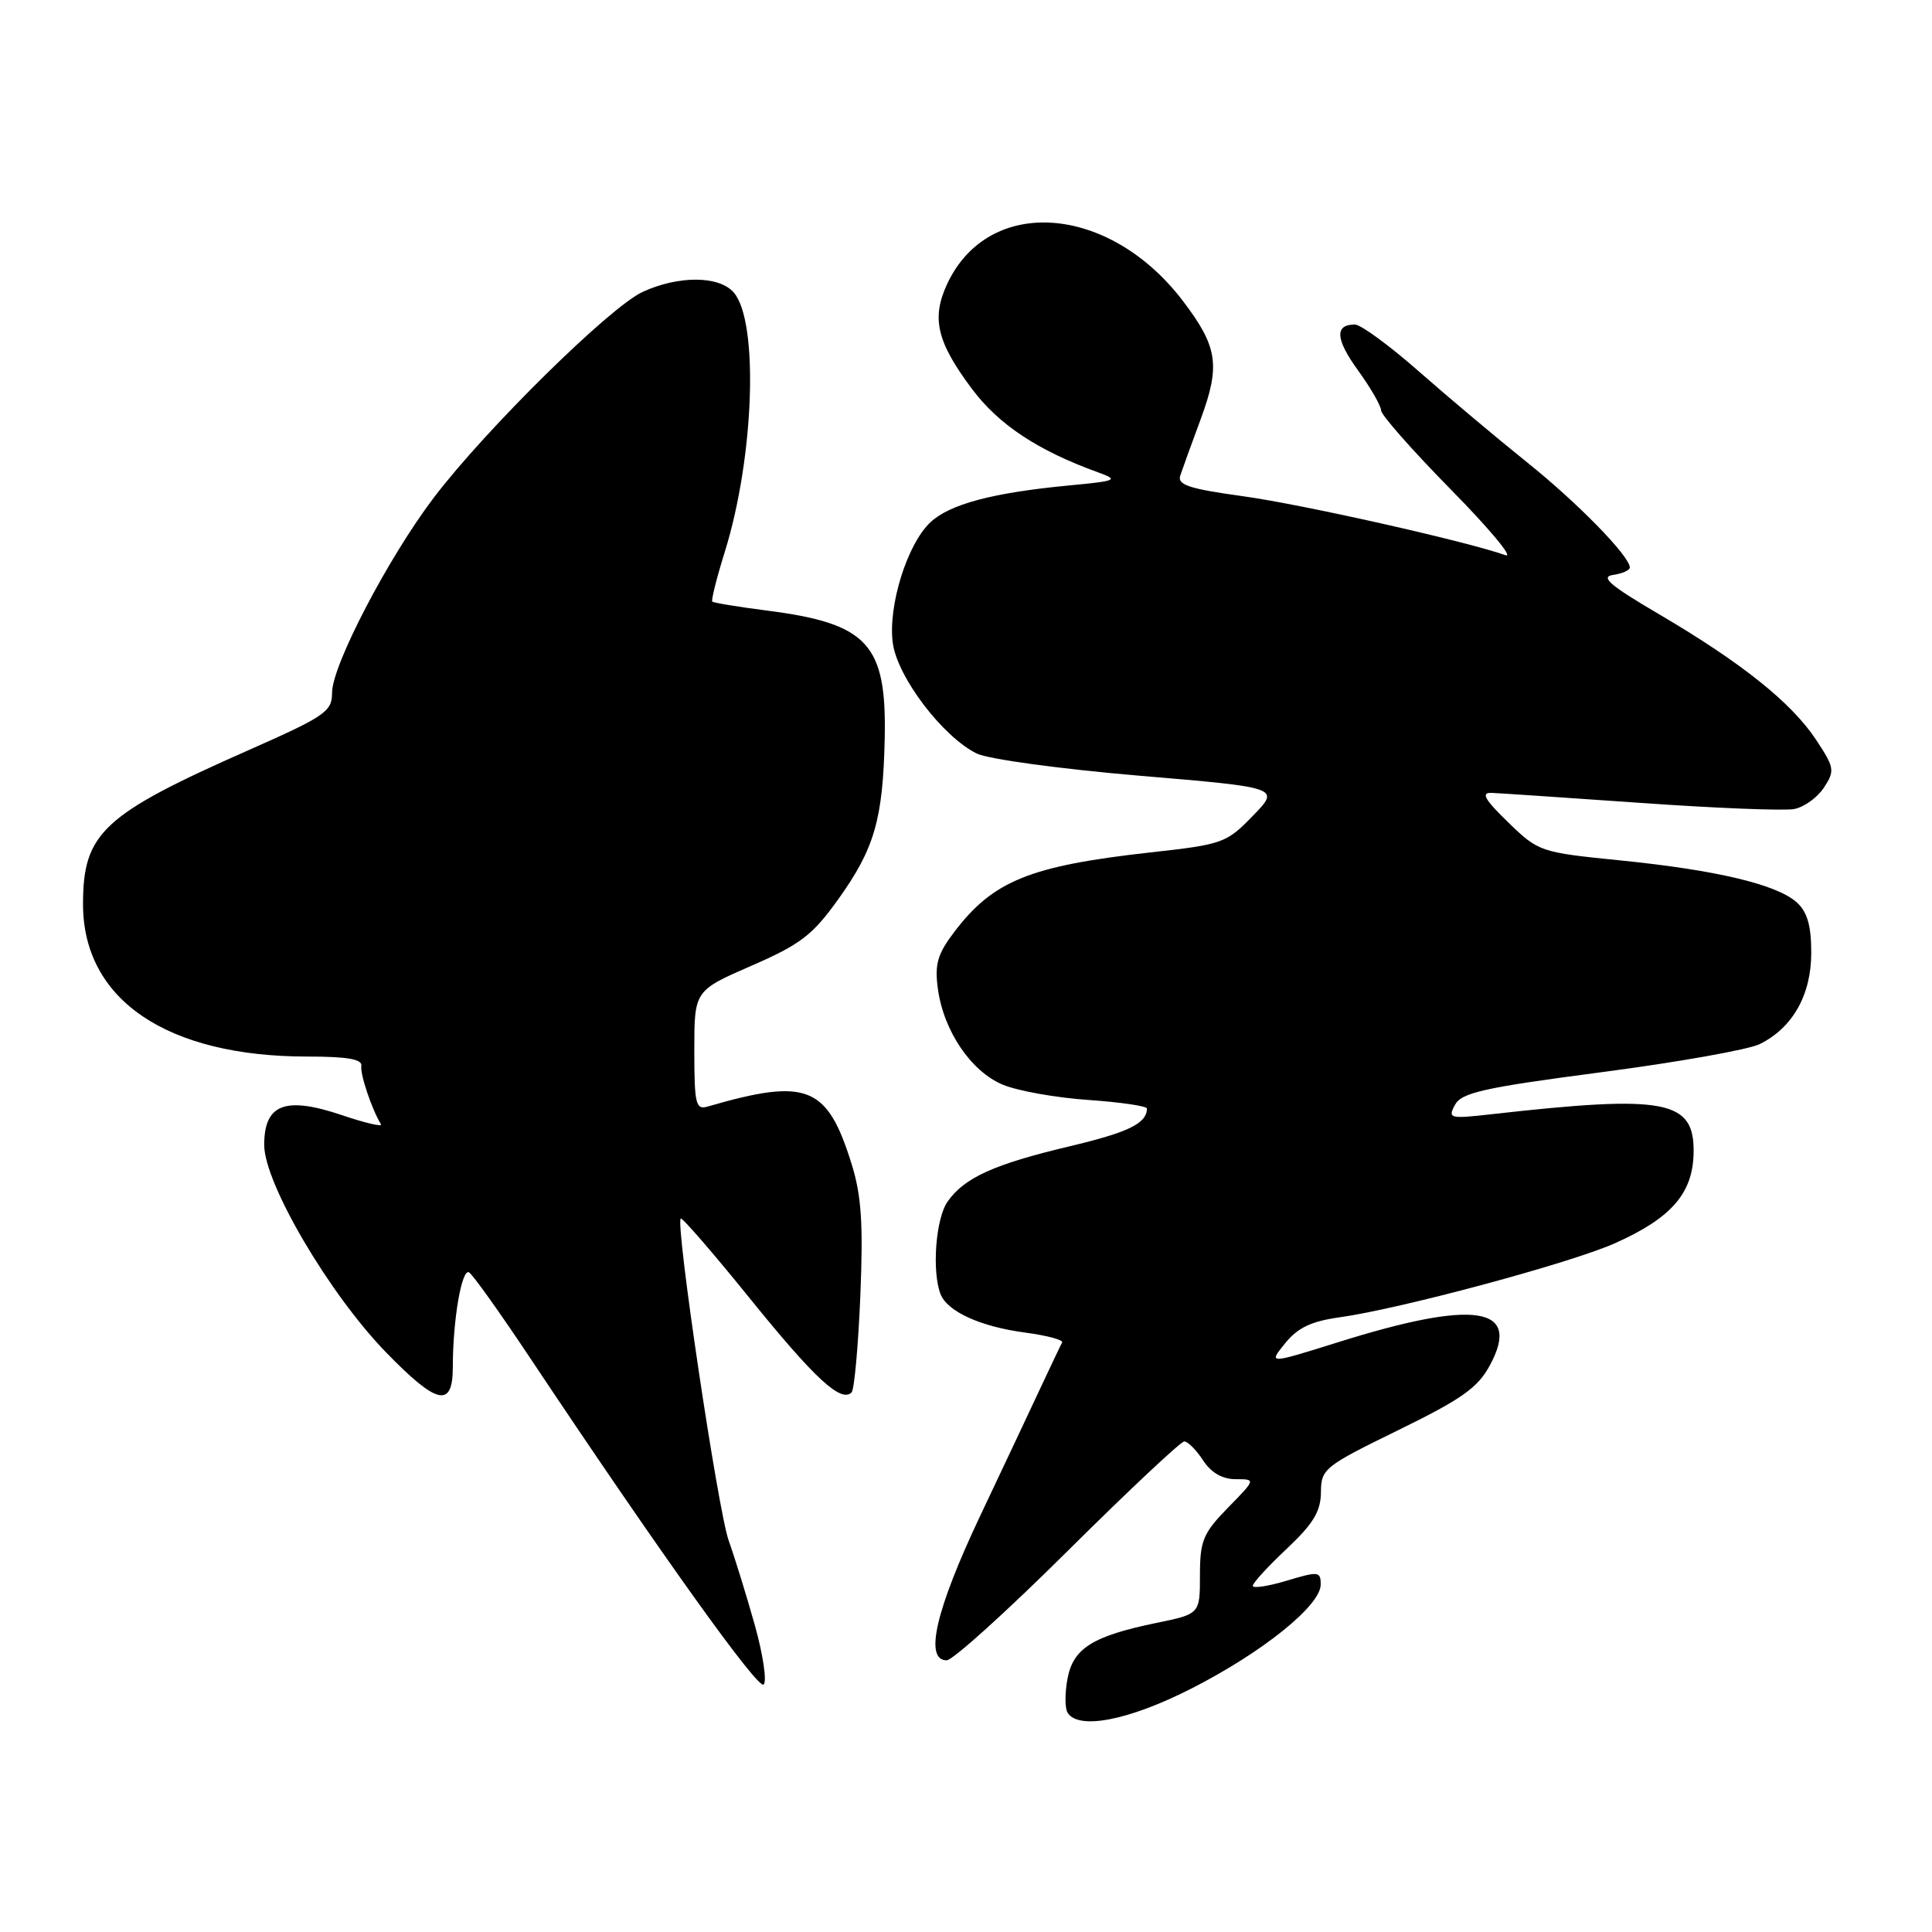 <?xml version="1.0" encoding="UTF-8" standalone="no"?>
<!DOCTYPE svg PUBLIC "-//W3C//DTD SVG 1.1//EN" "http://www.w3.org/Graphics/SVG/1.1/DTD/svg11.dtd" >
<svg xmlns="http://www.w3.org/2000/svg" xmlns:xlink="http://www.w3.org/1999/xlink" version="1.1" viewBox="0 0 256 256">
 <g >
 <path fill="currentColor"
d=" M 157.85 223.75 C 167.28 218.95 175.00 212.75 175.00 209.96 C 175.00 208.22 174.71 208.18 170.50 209.45 C 168.03 210.19 166.00 210.50 166.00 210.13 C 166.00 209.75 168.03 207.54 170.50 205.22 C 174.01 201.91 175.01 200.27 175.03 197.74 C 175.05 194.63 175.46 194.30 185.28 189.50 C 193.76 185.35 195.83 183.88 197.45 180.85 C 201.61 173.09 195.40 172.17 177.28 177.86 C 168.05 180.75 168.05 180.75 170.28 178.00 C 171.94 175.94 173.74 175.08 177.44 174.56 C 185.50 173.45 208.13 167.36 214.03 164.72 C 221.46 161.39 224.30 158.13 224.41 152.81 C 224.56 145.75 220.81 145.03 197.63 147.64 C 192.08 148.27 191.82 148.20 192.79 146.40 C 193.66 144.78 196.59 144.12 212.15 142.08 C 222.24 140.76 231.70 139.08 233.17 138.35 C 237.54 136.19 240.00 131.83 240.00 126.25 C 240.00 122.66 239.48 120.84 238.09 119.58 C 235.46 117.20 227.45 115.29 214.71 114.01 C 204.07 112.94 203.87 112.87 199.84 108.96 C 196.72 105.94 196.20 105.01 197.63 105.06 C 198.66 105.10 207.57 105.70 217.43 106.39 C 227.29 107.09 236.42 107.45 237.74 107.20 C 239.05 106.95 240.83 105.67 241.68 104.36 C 243.15 102.12 243.08 101.72 240.63 98.01 C 237.38 93.10 230.76 87.81 219.87 81.41 C 213.32 77.57 211.99 76.43 213.75 76.18 C 214.99 76.00 215.98 75.55 215.96 75.18 C 215.88 73.62 209.00 66.59 202.32 61.24 C 198.38 58.08 191.96 52.69 188.05 49.25 C 184.14 45.81 180.31 43.00 179.53 43.00 C 176.82 43.00 176.95 44.95 179.97 49.11 C 181.63 51.41 183.00 53.79 183.00 54.38 C 183.00 54.98 187.16 59.69 192.25 64.87 C 197.34 70.04 200.60 73.95 199.50 73.57 C 194.21 71.70 172.53 66.83 164.69 65.75 C 157.58 64.77 155.98 64.25 156.39 63.02 C 156.67 62.18 157.89 58.79 159.12 55.48 C 161.73 48.40 161.35 45.93 156.72 39.85 C 146.97 27.07 131.08 25.88 125.55 37.53 C 123.38 42.12 124.10 45.26 128.78 51.52 C 132.32 56.26 137.51 59.70 145.50 62.59 C 148.30 63.60 148.04 63.72 141.50 64.34 C 131.51 65.30 125.83 66.81 123.28 69.21 C 120.20 72.10 117.64 80.31 118.30 85.21 C 118.91 89.72 124.92 97.64 129.43 99.85 C 130.94 100.59 140.55 101.90 150.91 102.78 C 169.65 104.36 169.65 104.36 166.01 108.10 C 162.52 111.71 162.02 111.89 152.44 112.95 C 136.49 114.73 131.62 116.70 126.49 123.43 C 124.23 126.39 123.83 127.73 124.27 130.99 C 125.02 136.59 128.65 141.96 132.88 143.73 C 134.85 144.55 139.96 145.46 144.23 145.75 C 148.50 146.05 151.99 146.56 151.98 146.89 C 151.93 148.87 149.56 150.03 141.73 151.89 C 131.70 154.27 127.78 156.05 125.56 159.22 C 123.99 161.45 123.46 168.43 124.62 171.46 C 125.52 173.79 129.91 175.79 135.88 176.58 C 138.74 176.96 140.92 177.55 140.74 177.88 C 140.55 178.22 139.35 180.75 138.06 183.50 C 136.78 186.25 133.09 194.08 129.86 200.90 C 123.98 213.34 122.44 220.00 125.44 220.00 C 126.24 220.00 133.46 213.47 141.48 205.50 C 149.51 197.53 156.46 191.00 156.92 191.00 C 157.39 191.00 158.51 192.12 159.41 193.50 C 160.48 195.14 161.97 196.00 163.73 196.00 C 166.41 196.00 166.41 196.00 162.70 199.79 C 159.41 203.17 159.00 204.15 159.00 208.72 C 159.00 213.86 159.00 213.86 153.25 215.04 C 144.78 216.79 142.20 218.40 141.45 222.44 C 141.09 224.33 141.10 226.35 141.46 226.94 C 142.90 229.26 149.56 227.97 157.85 223.75 Z  M 100.05 215.46 C 98.98 211.63 97.41 206.54 96.56 204.15 C 95.12 200.10 89.48 162.19 90.20 161.46 C 90.38 161.28 94.53 166.07 99.41 172.11 C 107.98 182.70 111.44 185.90 112.84 184.50 C 113.20 184.13 113.72 178.38 114.00 171.71 C 114.39 162.17 114.15 158.44 112.85 154.26 C 109.62 143.86 106.96 142.79 93.75 146.63 C 92.19 147.08 92.00 146.28 92.00 139.20 C 92.00 131.27 92.00 131.27 99.56 127.97 C 106.07 125.14 107.67 123.91 111.07 119.16 C 115.88 112.45 117.00 108.56 117.23 97.80 C 117.49 85.31 114.99 82.61 101.59 80.90 C 97.79 80.41 94.55 79.88 94.38 79.71 C 94.22 79.55 94.96 76.58 96.04 73.12 C 99.95 60.56 100.56 42.58 97.22 38.75 C 95.27 36.52 89.92 36.49 85.15 38.68 C 80.80 40.69 64.36 56.89 57.49 65.93 C 51.44 73.90 44.00 88.16 44.00 91.79 C 44.00 94.28 43.10 94.90 33.07 99.34 C 13.61 107.93 11.00 110.35 11.00 119.82 C 11.01 132.47 22.10 140.00 40.75 140.00 C 46.06 140.00 48.03 140.35 47.88 141.25 C 47.70 142.34 49.28 147.03 50.48 148.97 C 50.72 149.35 48.37 148.80 45.27 147.75 C 37.78 145.23 35.00 146.30 35.01 151.73 C 35.02 156.80 43.64 171.47 51.15 179.19 C 57.93 186.17 60.00 186.62 60.00 181.14 C 60.00 174.91 61.19 168.00 62.16 168.60 C 62.66 168.91 66.26 173.96 70.17 179.83 C 87.44 205.74 100.46 223.94 101.19 223.21 C 101.63 222.77 101.11 219.28 100.05 215.46 Z "/>
</g>
</svg>
